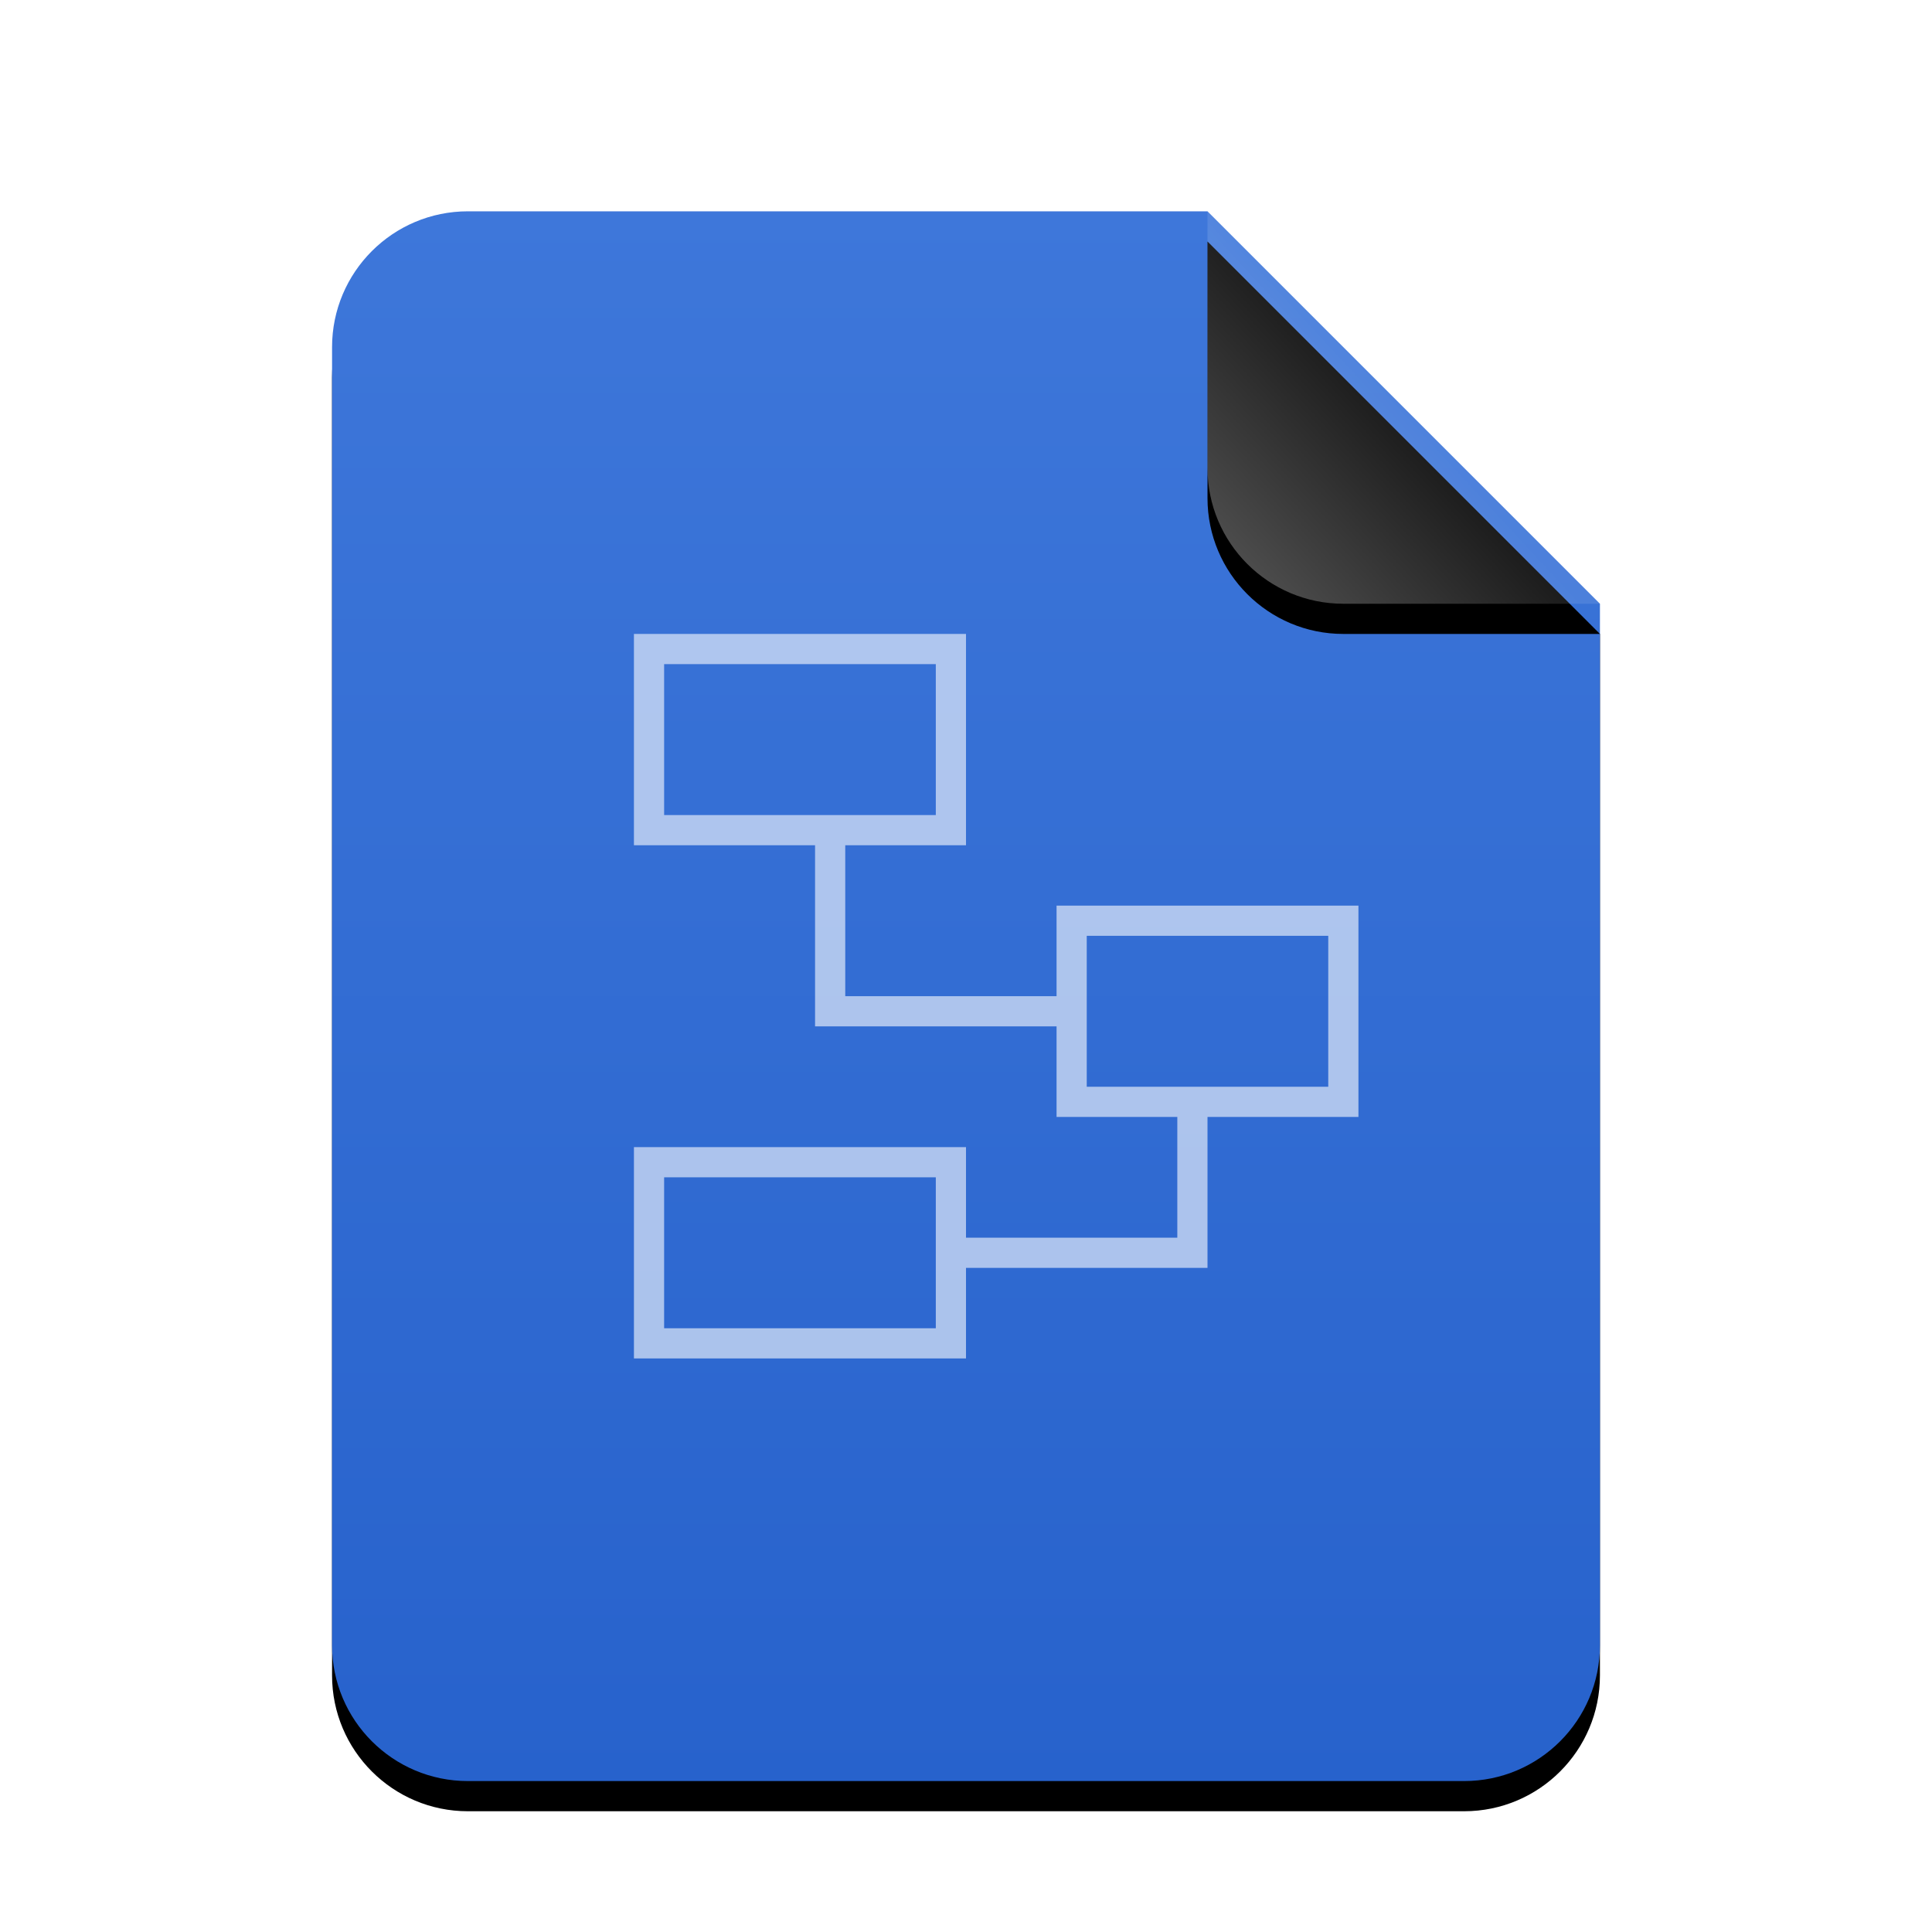 <svg xmlns="http://www.w3.org/2000/svg" xmlns:xlink="http://www.w3.org/1999/xlink" width="512" height="512" viewBox="0 0 512 512">
  <defs>
    <linearGradient id="application-x-uml-c" x1="50%" x2="50%" y1="0%" y2="100%">
      <stop offset="0%" stop-color="#3E77DA"/>
      <stop offset="100%" stop-color="#2762CC"/>
    </linearGradient>
    <path id="application-x-uml-b" d="M336,380 C336,399.882 319.882,416 300,416 L36,416 C16.118,416 2.4348735e-15,399.882 0,380 L0,36 C-2.4348735e-15,16.118 16.118,3.65231026e-15 36,0 L232,0 L336,104 L336,380 Z"/>
    <filter id="application-x-uml-a" width="127.4%" height="122.1%" x="-13.7%" y="-9.1%" filterUnits="objectBoundingBox">
      <feOffset dy="8" in="SourceAlpha" result="shadowOffsetOuter1"/>
      <feGaussianBlur in="shadowOffsetOuter1" result="shadowBlurOuter1" stdDeviation="14"/>
      <feColorMatrix in="shadowBlurOuter1" values="0 0 0 0 0.227   0 0 0 0 0.494   0 0 0 0 0.961  0 0 0 0.2 0"/>
    </filter>
    <linearGradient id="application-x-uml-f" x1="50%" x2="7.994%" y1="50%" y2="88.893%">
      <stop offset="0%" stop-color="#FFF" stop-opacity=".1"/>
      <stop offset="100%" stop-color="#FFF" stop-opacity=".3"/>
    </linearGradient>
    <path id="application-x-uml-e" d="M232,0 L336,104 L268,104 C248.118,104 232,87.882 232,68 L232,0 L232,0 Z"/>
    <filter id="application-x-uml-d" width="188.5%" height="188.5%" x="-44.2%" y="-36.5%" filterUnits="objectBoundingBox">
      <feOffset dy="8" in="SourceAlpha" result="shadowOffsetOuter1"/>
      <feGaussianBlur in="shadowOffsetOuter1" result="shadowBlurOuter1" stdDeviation="14"/>
      <feComposite in="shadowBlurOuter1" in2="SourceAlpha" operator="out" result="shadowBlurOuter1"/>
      <feColorMatrix in="shadowBlurOuter1" values="0 0 0 0 0   0 0 0 0 0   0 0 0 0 0  0 0 0 0.05 0"/>
    </filter>
  </defs>
  <g fill="none" fill-rule="evenodd">
    <g transform="translate(88 56)">
      <use fill="#000" filter="url(#application-x-uml-a)" xlink:href="#application-x-uml-b"/>
      <use fill="url(#application-x-uml-c)" xlink:href="#application-x-uml-b"/>
      <use fill="#000" filter="url(#application-x-uml-d)" xlink:href="#application-x-uml-e"/>
      <use fill="url(#application-x-uml-f)" xlink:href="#application-x-uml-e"/>
    </g>
    <path fill="#FFF" fill-opacity=".6" d="M168,224 L216,224 L216,272 L280,272 L280,296 L312,296 L312,328 L256,328 L256,304 L168,304 L168,360 L256,360 L256,336 L320,336 L320,296 L360,296 L360,240 L280,240 L280,264 L224,264 L224,224 L256,224 L256,168 L168,168 L168,224 Z M248,176 L248,216 L176,216 L176,176 L248,176 Z M352,248 L352,288 L288,288 L288,248 L352,248 Z M248,312 L248,352 L176,352 L176,312 L248,312 Z"/>
  </g>
</svg>
